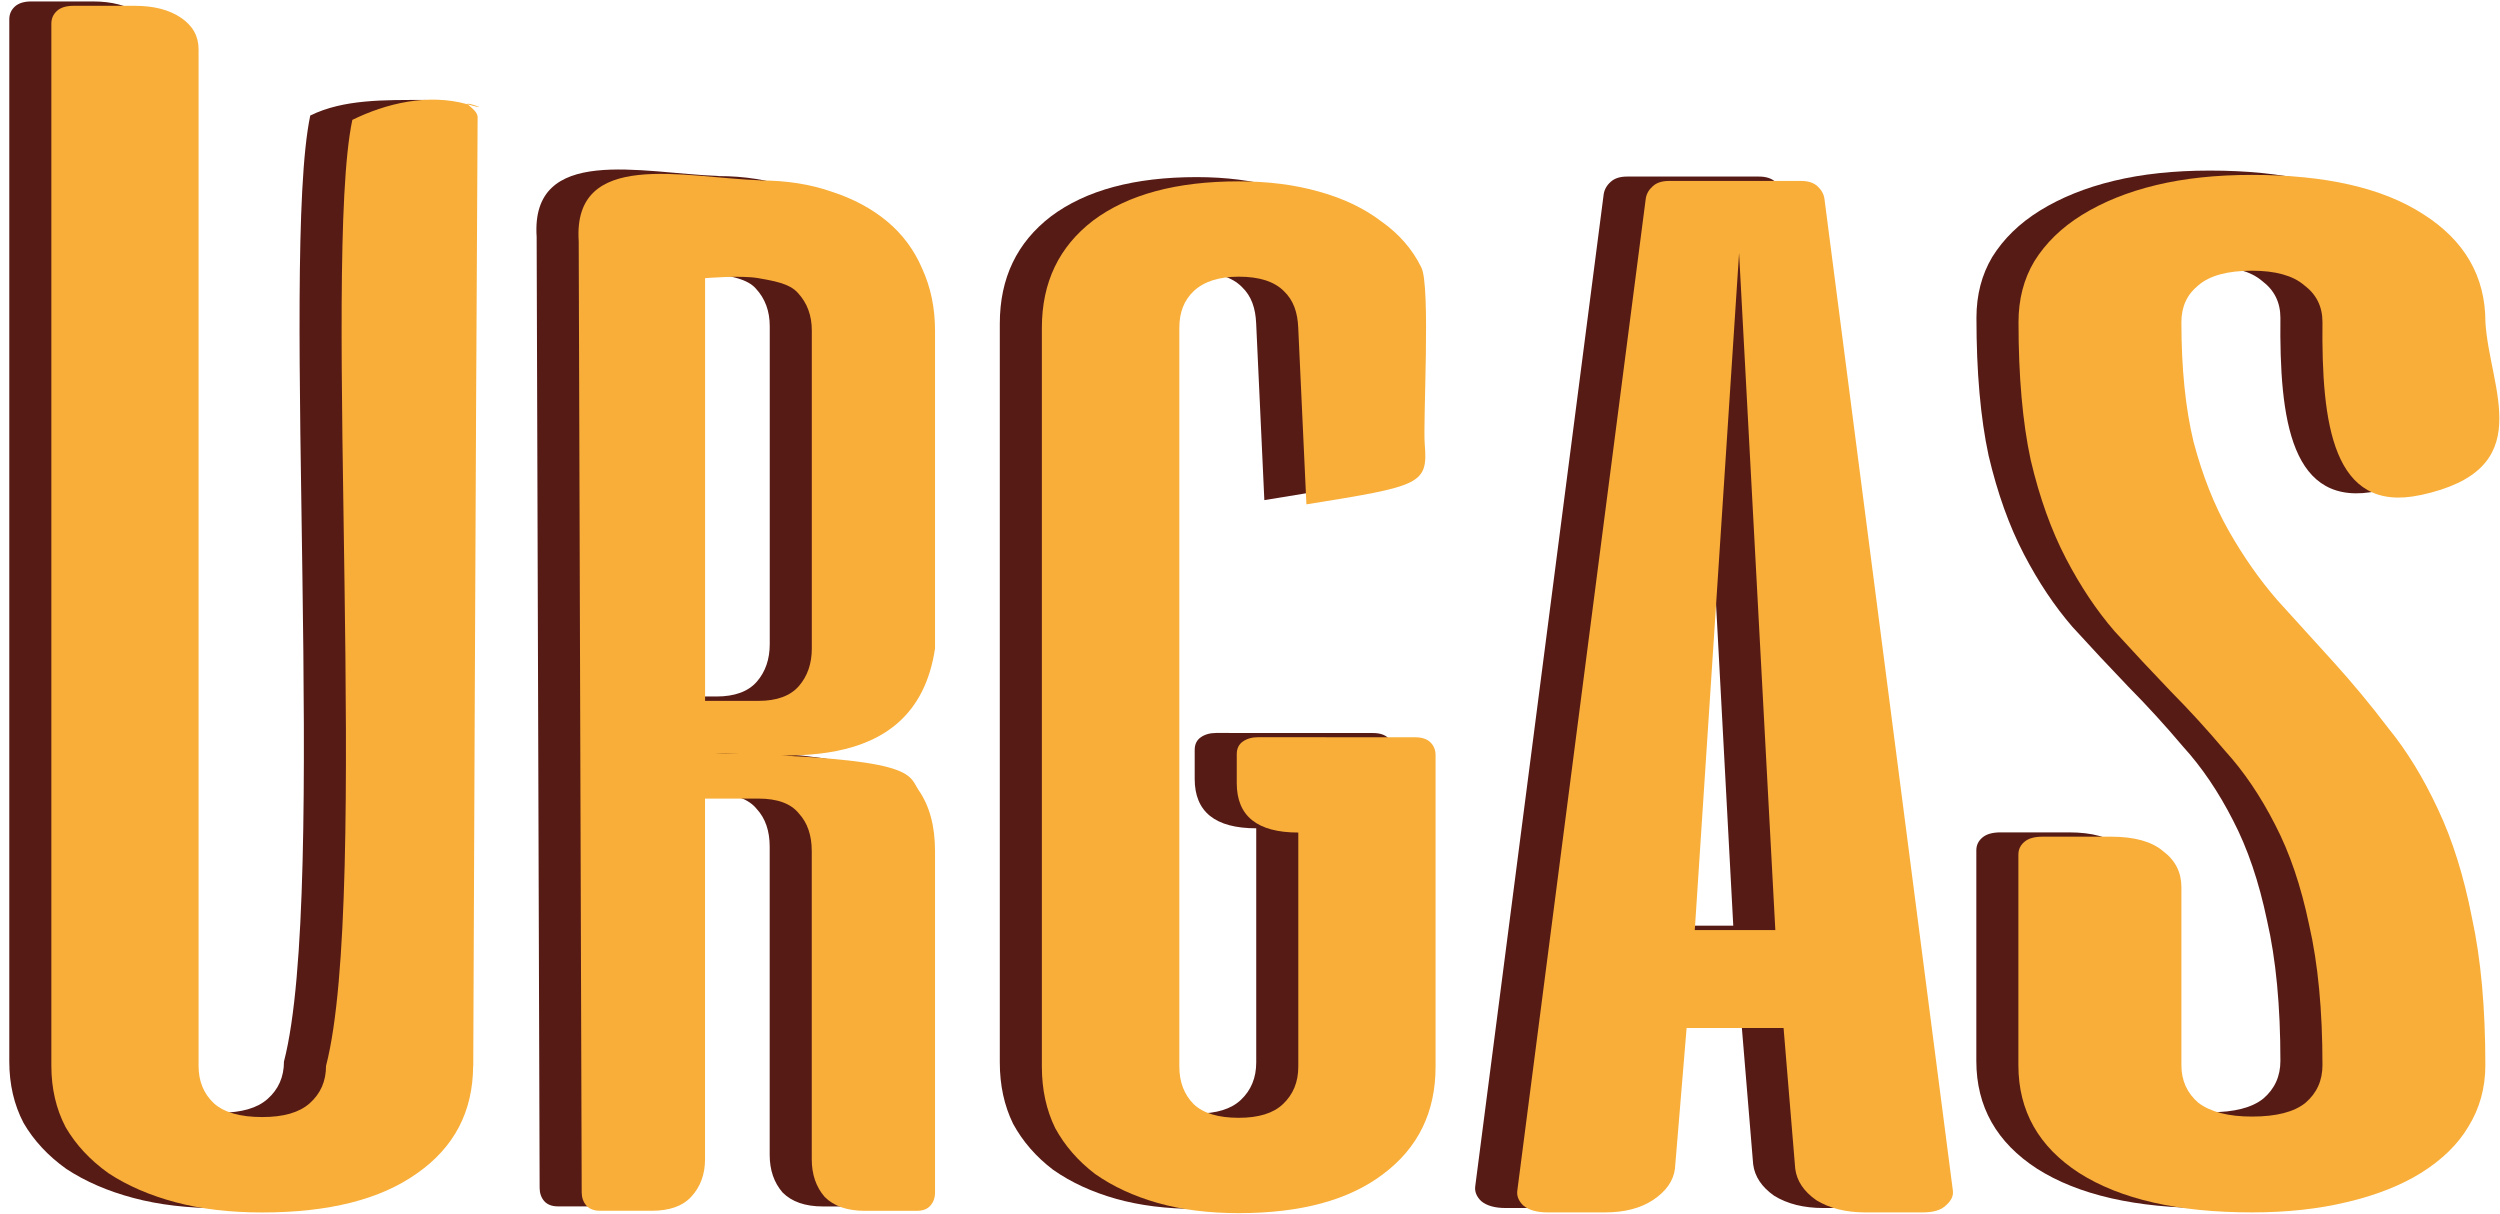 <?xml version="1.0" encoding="UTF-8" standalone="no"?>
<svg
   xmlns:dc="http://purl.org/dc/elements/1.1/"
   xmlns:cc="http://creativecommons.org/ns#"
   xmlns:rdf="http://www.w3.org/1999/02/22-rdf-syntax-ns#"
   xmlns:svg="http://www.w3.org/2000/svg"
   xmlns="http://www.w3.org/2000/svg"
   xmlns:sodipodi="http://sodipodi.sourceforge.net/DTD/sodipodi-0.dtd"
   xmlns:inkscape="http://www.inkscape.org/namespaces/inkscape"
   sodipodi:docname="urgas-ocre-logo.svg"
   inkscape:version="0.92.3 (2405546, 2018-03-11)"
   id="svg8"
   version="1.1"
   viewBox="0 0 323.106 156.96"
   height="156.96mm"
   width="323.106mm"
   inkscape:export-filename="urgas-ocre2.png"
   inkscape:export-xdpi="150.00955"
   inkscape:export-ydpi="150.00955">
  <defs
     id="defs2">
    <clipPath
       id="clipPath4927-4"
       clipPathUnits="userSpaceOnUse">
      <path
         transform="matrix(0.966,-0.26,0.271,0.963,0,0)"
         d="m 20.776,225.912 a 41.589,40.601 0 0 1 -5.233,-57.084 41.589,40.601 0 0 1 58.453,-5.319 41.589,40.601 0 0 1 5.665,57.045 41.589,40.601 0 0 1 -58.411,5.741"
         sodipodi:arc-type="arc"
         sodipodi:open="true"
         sodipodi:end="2.2540055"
         sodipodi:start="2.2687884"
         sodipodi:ry="40.600914"
         sodipodi:rx="41.58852"
         sodipodi:cy="194.80592"
         sodipodi:cx="47.504623"
         sodipodi:type="arc"
         id="path4929-4"
         style="opacity:0.658;fill:#00ffff;fill-opacity:1;stroke:#ffc300;stroke-width:0;stroke-dashoffset:3.904" />
    </clipPath>
    <filter
       id="filter2689-2-9"
       inkscape:label="Duochrome"
       style="color-interpolation-filters:sRGB">
      <feColorMatrix
         id="feColorMatrix2669-2-8"
         result="colormatrix1"
         type="luminanceToAlpha" />
      <feFlood
         id="feFlood2671-119-3"
         result="flood1"
         flood-color="rgb(122,4,83)"
         flood-opacity="1" />
      <feComposite
         id="feComposite2673-7-5"
         result="composite1"
         operator="out"
         in2="colormatrix1" />
      <feFlood
         id="feFlood2675-47-8"
         result="flood2"
         flood-color="rgb(218,109,150)"
         flood-opacity="0.788" />
      <feComposite
         id="feComposite2677-4-7"
         operator="in"
         result="composite2"
         in2="colormatrix1" />
      <feComposite
         k4="0"
         k1="0"
         id="feComposite2679-27-3"
         result="composite3"
         operator="arithmetic"
         k3="1"
         k2="1"
         in2="composite1"
         in="composite2" />
      <feColorMatrix
         id="feColorMatrix2681-6-8"
         result="colormatrix2"
         values="2 -1 0 0 0 0 2 -1 0 0 -1 0 2 0 0 0 0 0 1 0 "
         type="matrix"
         in="composite3" />
      <feComposite
         k4="0"
         k3="0"
         k1="0"
         id="feComposite2683-3-1"
         result="composite4"
         k2="1.485"
         operator="arithmetic"
         in2="composite3"
         in="colormatrix2" />
      <feBlend
         id="feBlend2685-07-5"
         result="blend"
         mode="normal"
         in2="composite3"
         in="composite4" />
      <feComposite
         result="fbSourceGraphic"
         id="feComposite2687-834-9"
         operator="in"
         in2="SourceGraphic" />
      <feColorMatrix
         id="feColorMatrix4461-4-5"
         values="0 0 0 -1 0 0 0 0 -1 0 0 0 0 -1 0 0 0 0 1 0"
         in="fbSourceGraphic"
         result="fbSourceGraphicAlpha" />
      <feColorMatrix
         in="fbSourceGraphic"
         result="colormatrix1"
         type="luminanceToAlpha"
         id="feColorMatrix4463-10-5" />
      <feFlood
         result="flood1"
         flood-color="rgb(13,7,15)"
         flood-opacity="1"
         id="feFlood4465-0-0" />
      <feComposite
         result="composite1"
         operator="out"
         id="feComposite4467-0-4"
         in2="colormatrix1" />
      <feFlood
         result="flood2"
         flood-color="rgb(201,75,122)"
         flood-opacity="0.788"
         id="feFlood4469-32-3" />
      <feComposite
         operator="in"
         result="composite2"
         id="feComposite4471-44-0"
         in2="colormatrix1" />
      <feComposite
         k4="0"
         k1="0"
         result="composite3"
         operator="arithmetic"
         k3="1"
         k2="1"
         in="composite2"
         id="feComposite4473-57-4"
         in2="composite1" />
      <feColorMatrix
         result="colormatrix2"
         values="2 -1 0 0 0 0 2 -1 0 0 -1 0 2 0 0 0 0 0 1 0 "
         type="matrix"
         in="composite3"
         id="feColorMatrix4475-2-2" />
      <feComposite
         k4="0"
         k3="0"
         k1="0"
         result="composite4"
         k2="1.485"
         operator="arithmetic"
         in="colormatrix2"
         id="feComposite4477-3-2"
         in2="composite3" />
      <feBlend
         result="blend"
         mode="normal"
         in="composite4"
         id="feBlend4479-3-5"
         in2="composite3" />
      <feComposite
         operator="in"
         id="feComposite4481-7-7"
         in2="fbSourceGraphic" />
    </filter>
    <clipPath
       id="clipPath4923-3"
       clipPathUnits="userSpaceOnUse">
      <path
         sodipodi:arc-type="arc"
         sodipodi:open="true"
         sodipodi:end="2.2540055"
         sodipodi:start="2.2687884"
         sodipodi:ry="50.667934"
         sodipodi:rx="50.876469"
         sodipodi:cy="362.51804"
         sodipodi:cx="-179.94225"
         sodipodi:type="arc"
         id="path4925-4"
         style="opacity:0.658;fill:#00ffff;fill-opacity:1;stroke:#ffc300;stroke-width:0;stroke-dashoffset:3.904"
         d="m -212.64,401.336 a 50.876,50.668 0 0 1 -6.401,-71.238 50.876,50.668 0 0 1 71.507,-6.638 50.876,50.668 0 0 1 6.93,71.189 50.876,50.668 0 0 1 -71.456,7.165" />
    </clipPath>
    <clipPath
       id="clipPath4919-2"
       clipPathUnits="userSpaceOnUse">
      <path
         transform="matrix(0.954,-0.3,0.3,0.954,0,0)"
         sodipodi:arc-type="arc"
         sodipodi:open="true"
         sodipodi:end="2.2540055"
         sodipodi:start="2.2687884"
         sodipodi:ry="40.533249"
         sodipodi:rx="40.70015"
         sodipodi:cy="196.39818"
         sodipodi:cx="41.001057"
         sodipodi:type="arc"
         id="path4921-8"
         style="opacity:0.658;fill:#00ffff;fill-opacity:1;stroke:#ffc300;stroke-width:0;stroke-dashoffset:3.904"
         d="m 14.844,227.452 a 40.7,40.533 0 0 1 -5.121,-56.989 40.7,40.533 0 0 1 57.204,-5.311 40.7,40.533 0 0 1 5.544,56.95 40.7,40.533 0 0 1 -57.163,5.732" />
    </clipPath>
    <clipPath
       id="clipPath4915-1"
       clipPathUnits="userSpaceOnUse">
      <path
         sodipodi:arc-type="arc"
         sodipodi:open="true"
         sodipodi:end="2.2540055"
         sodipodi:start="2.2687884"
         sodipodi:ry="22.645655"
         sodipodi:rx="24.26149"
         sodipodi:cy="157.12988"
         sodipodi:cx="341.23962"
         sodipodi:type="arc"
         id="path4917-5"
         style="opacity:0.658;fill:#00ffff;fill-opacity:1;stroke:#ffc300;stroke-width:0;stroke-dashoffset:3.904"
         d="m 325.647,174.479 a 24.261,22.646 0 0 1 -3.053,-31.839 24.261,22.646 0 0 1 34.1,-2.967 24.261,22.646 0 0 1 3.305,31.817 24.261,22.646 0 0 1 -34.075,3.202" />
    </clipPath>
    <clipPath
       id="clipPath4911-7"
       clipPathUnits="userSpaceOnUse">
      <path
         sodipodi:arc-type="arc"
         sodipodi:open="true"
         sodipodi:end="2.2540055"
         sodipodi:start="2.2687884"
         sodipodi:ry="22.645655"
         sodipodi:rx="24.26149"
         sodipodi:cy="157.06744"
         sodipodi:cx="340.38211"
         sodipodi:type="arc"
         id="path4913-5"
         style="opacity:0.658;fill:#00ffff;fill-opacity:1;stroke:#ffc300;stroke-width:0;stroke-dashoffset:3.904"
         d="m 324.79,174.417 a 24.261,22.646 0 0 1 -3.053,-31.839 24.261,22.646 0 0 1 34.1,-2.967 24.261,22.646 0 0 1 3.305,31.817 24.261,22.646 0 0 1 -34.075,3.202" />
    </clipPath>
    <clipPath
       id="clipPath4927-4-5"
       clipPathUnits="userSpaceOnUse">
      <path
         transform="matrix(0.966,-0.26,0.271,0.963,0,0)"
         d="m 20.776,225.912 a 41.589,40.601 0 0 1 -5.233,-57.084 41.589,40.601 0 0 1 58.453,-5.319 41.589,40.601 0 0 1 5.665,57.045 41.589,40.601 0 0 1 -58.411,5.741"
         sodipodi:arc-type="arc"
         sodipodi:open="true"
         sodipodi:end="2.2540055"
         sodipodi:start="2.2687884"
         sodipodi:ry="40.600914"
         sodipodi:rx="41.58852"
         sodipodi:cy="194.80592"
         sodipodi:cx="47.504623"
         sodipodi:type="arc"
         id="path4929-4-1"
         style="opacity:0.658;fill:#00ffff;fill-opacity:1;stroke:#ffc300;stroke-width:0;stroke-dashoffset:3.904" />
    </clipPath>
    <filter
       id="filter2689-2-9-0"
       inkscape:label="Duochrome"
       style="color-interpolation-filters:sRGB">
      <feColorMatrix
         id="feColorMatrix2669-2-8-3"
         result="colormatrix1"
         type="luminanceToAlpha" />
      <feFlood
         id="feFlood2671-119-3-5"
         result="flood1"
         flood-color="rgb(122,4,83)"
         flood-opacity="1" />
      <feComposite
         id="feComposite2673-7-5-2"
         result="composite1"
         operator="out"
         in2="colormatrix1" />
      <feFlood
         id="feFlood2675-47-8-7"
         result="flood2"
         flood-color="rgb(218,109,150)"
         flood-opacity="0.788" />
      <feComposite
         id="feComposite2677-4-7-3"
         operator="in"
         result="composite2"
         in2="colormatrix1" />
      <feComposite
         k4="0"
         k1="0"
         id="feComposite2679-27-3-8"
         result="composite3"
         operator="arithmetic"
         k3="1"
         k2="1"
         in2="composite1"
         in="composite2" />
      <feColorMatrix
         id="feColorMatrix2681-6-8-5"
         result="colormatrix2"
         values="2 -1 0 0 0 0 2 -1 0 0 -1 0 2 0 0 0 0 0 1 0 "
         type="matrix"
         in="composite3" />
      <feComposite
         k4="0"
         k3="0"
         k1="0"
         id="feComposite2683-3-1-7"
         result="composite4"
         k2="1.485"
         operator="arithmetic"
         in2="composite3"
         in="colormatrix2" />
      <feBlend
         id="feBlend2685-07-5-2"
         result="blend"
         mode="normal"
         in2="composite3"
         in="composite4" />
      <feComposite
         result="fbSourceGraphic"
         id="feComposite2687-834-9-3"
         operator="in"
         in2="SourceGraphic" />
      <feColorMatrix
         id="feColorMatrix4461-4-5-4"
         values="0 0 0 -1 0 0 0 0 -1 0 0 0 0 -1 0 0 0 0 1 0"
         in="fbSourceGraphic"
         result="fbSourceGraphicAlpha" />
      <feColorMatrix
         in="fbSourceGraphic"
         result="colormatrix1"
         type="luminanceToAlpha"
         id="feColorMatrix4463-10-5-4" />
      <feFlood
         result="flood1"
         flood-color="rgb(13,7,15)"
         flood-opacity="1"
         id="feFlood4465-0-0-0" />
      <feComposite
         result="composite1"
         operator="out"
         id="feComposite4467-0-4-0"
         in2="colormatrix1" />
      <feFlood
         result="flood2"
         flood-color="rgb(201,75,122)"
         flood-opacity="0.788"
         id="feFlood4469-32-3-9" />
      <feComposite
         operator="in"
         result="composite2"
         id="feComposite4471-44-0-9"
         in2="colormatrix1" />
      <feComposite
         k4="0"
         k1="0"
         result="composite3"
         operator="arithmetic"
         k3="1"
         k2="1"
         in="composite2"
         id="feComposite4473-57-4-9"
         in2="composite1" />
      <feColorMatrix
         result="colormatrix2"
         values="2 -1 0 0 0 0 2 -1 0 0 -1 0 2 0 0 0 0 0 1 0 "
         type="matrix"
         in="composite3"
         id="feColorMatrix4475-2-2-7" />
      <feComposite
         k4="0"
         k3="0"
         k1="0"
         result="composite4"
         k2="1.485"
         operator="arithmetic"
         in="colormatrix2"
         id="feComposite4477-3-2-7"
         in2="composite3" />
      <feBlend
         result="blend"
         mode="normal"
         in="composite4"
         id="feBlend4479-3-5-8"
         in2="composite3" />
      <feComposite
         operator="in"
         id="feComposite4481-7-7-4"
         in2="fbSourceGraphic" />
    </filter>
    <clipPath
       id="clipPath4923-3-2"
       clipPathUnits="userSpaceOnUse">
      <path
         sodipodi:arc-type="arc"
         sodipodi:open="true"
         sodipodi:end="2.2540055"
         sodipodi:start="2.2687884"
         sodipodi:ry="50.667934"
         sodipodi:rx="50.876469"
         sodipodi:cy="362.51804"
         sodipodi:cx="-179.94225"
         sodipodi:type="arc"
         id="path4925-4-2"
         style="opacity:0.658;fill:#00ffff;fill-opacity:1;stroke:#ffc300;stroke-width:0;stroke-dashoffset:3.904"
         d="m -212.64,401.336 a 50.876,50.668 0 0 1 -6.401,-71.238 50.876,50.668 0 0 1 71.507,-6.638 50.876,50.668 0 0 1 6.93,71.189 50.876,50.668 0 0 1 -71.456,7.165" />
    </clipPath>
    <clipPath
       id="clipPath4919-2-9"
       clipPathUnits="userSpaceOnUse">
      <path
         transform="matrix(0.954,-0.3,0.3,0.954,0,0)"
         sodipodi:arc-type="arc"
         sodipodi:open="true"
         sodipodi:end="2.2540055"
         sodipodi:start="2.2687884"
         sodipodi:ry="40.533249"
         sodipodi:rx="40.70015"
         sodipodi:cy="196.39818"
         sodipodi:cx="41.001057"
         sodipodi:type="arc"
         id="path4921-8-9"
         style="opacity:0.658;fill:#00ffff;fill-opacity:1;stroke:#ffc300;stroke-width:0;stroke-dashoffset:3.904"
         d="m 14.844,227.452 a 40.7,40.533 0 0 1 -5.121,-56.989 40.7,40.533 0 0 1 57.204,-5.311 40.7,40.533 0 0 1 5.544,56.95 40.7,40.533 0 0 1 -57.163,5.732" />
    </clipPath>
    <clipPath
       id="clipPath4915-1-0"
       clipPathUnits="userSpaceOnUse">
      <path
         sodipodi:arc-type="arc"
         sodipodi:open="true"
         sodipodi:end="2.2540055"
         sodipodi:start="2.2687884"
         sodipodi:ry="22.645655"
         sodipodi:rx="24.26149"
         sodipodi:cy="157.12988"
         sodipodi:cx="341.23962"
         sodipodi:type="arc"
         id="path4917-5-9"
         style="opacity:0.658;fill:#00ffff;fill-opacity:1;stroke:#ffc300;stroke-width:0;stroke-dashoffset:3.904"
         d="m 325.647,174.479 a 24.261,22.646 0 0 1 -3.053,-31.839 24.261,22.646 0 0 1 34.1,-2.967 24.261,22.646 0 0 1 3.305,31.817 24.261,22.646 0 0 1 -34.075,3.202" />
    </clipPath>
    <filter
       height="1.024"
       y="-0.012"
       width="1.011"
       x="-0.006"
       id="filter3479-5-0"
       style="color-interpolation-filters:sRGB"
       inkscape:collect="always">
      <feGaussianBlur
         id="feGaussianBlur3481-5-1"
         stdDeviation="0.091"
         inkscape:collect="always" />
    </filter>
    <clipPath
       id="clipPath4911-7-3"
       clipPathUnits="userSpaceOnUse">
      <path
         sodipodi:arc-type="arc"
         sodipodi:open="true"
         sodipodi:end="2.2540055"
         sodipodi:start="2.2687884"
         sodipodi:ry="22.645655"
         sodipodi:rx="24.26149"
         sodipodi:cy="157.06744"
         sodipodi:cx="340.38211"
         sodipodi:type="arc"
         id="path4913-5-4"
         style="opacity:0.658;fill:#00ffff;fill-opacity:1;stroke:#ffc300;stroke-width:0;stroke-dashoffset:3.904"
         d="m 324.79,174.417 a 24.261,22.646 0 0 1 -3.053,-31.839 24.261,22.646 0 0 1 34.1,-2.967 24.261,22.646 0 0 1 3.305,31.817 24.261,22.646 0 0 1 -34.075,3.202" />
    </clipPath>
    <filter
       inkscape:collect="always"
       style="color-interpolation-filters:sRGB"
       id="filter15630"
       x="-9.1357208e-005"
       width="1"
       y="-6.6244371e-005"
       height="1">
      <feGaussianBlur
         inkscape:collect="always"
         stdDeviation="0.026"
         id="feGaussianBlur15632" />
    </filter>
  </defs>
  <sodipodi:namedview
     inkscape:window-maximized="1"
     inkscape:window-y="-8"
     inkscape:window-x="-8"
     inkscape:window-height="706"
     inkscape:window-width="1366"
     showgrid="false"
     inkscape:document-rotation="0"
     inkscape:current-layer="g15624"
     inkscape:document-units="mm"
     inkscape:cy="466.27322"
     inkscape:cx="671.74086"
     inkscape:zoom="1.6970563"
     inkscape:pageshadow="2"
     inkscape:pageopacity="0.0"
     borderopacity="1.0"
     bordercolor="#666666"
     pagecolor="#ffffff"
     id="base"
     showguides="true"
     fit-margin-top="0"
     fit-margin-left="0"
     fit-margin-right="0"
     fit-margin-bottom="0"
     inkscape:guide-bbox="true">
    <sodipodi:guide
       position="-5.292,136.26"
       orientation="0,1"
       id="guide91"
       inkscape:locked="false" />
    <sodipodi:guide
       position="232.852,133.621"
       orientation="0,1"
       id="guide901"
       inkscape:locked="false" />
  </sodipodi:namedview>
  <g
     id="layer1"
     inkscape:groupmode="layer"
     inkscape:label="Capa 1"
     transform="translate(50.288,-61.668)">
    <g
       id="g15624"
       style="filter:url(#filter15630)"
       transform="translate(-145.331,53.17)">
      <g
         inkscape:export-ydpi="300"
         inkscape:export-xdpi="300"
         id="g2617"
         transform="translate(0,1.587)">
        <g
           inkscape:export-filename="C:\Users\Alice\Desktop\19.png"
           clip-path="url(#clipPath4915-1-0)"
           style="fill:#571b16;fill-opacity:1;filter:url(#filter3479-5-0)"
           id="g2169-1-4-1-4-42-0-6-5-8-1"
           transform="matrix(8.191,0,0,8.776,-2545.297,-1286.573)"
           inkscape:export-xdpi="95.599998"
           inkscape:export-ydpi="95.599998">
          <path
             sodipodi:nodetypes="scssccsssssssscsccccsss"
             d="m 329.148,163.024 c -0.003,0.669 -0.295,1.196 -0.884,1.581 -0.578,0.385 -1.392,0.577 -2.444,0.577 -0.508,0 -0.965,-0.05 -1.369,-0.151 -0.404,-0.1 -0.757,-0.243 -1.057,-0.427 -0.289,-0.192 -0.514,-0.418 -0.676,-0.678 -0.15,-0.268 -0.225,-0.569 -0.225,-0.904 v -15.348 c 0,-0.076 0.029,-0.138 0.087,-0.188 0.058,-0.05 0.145,-0.076 0.26,-0.076 h 0.971 c 0.3,0 0.543,0.059 0.728,0.176 0.185,0.117 0.277,0.272 0.277,0.464 v 14.972 c 0,0.226 0.081,0.41 0.243,0.552 0.162,0.134 0.416,0.201 0.763,0.201 0.335,0 0.583,-0.067 0.745,-0.201 0.173,-0.142 0.26,-0.326 0.26,-0.552 0.703,-2.53 -0.064,-11.815 0.415,-13.932 0.527,-0.241 1.164,-0.229 1.821,-0.229 0.347,0.263 -0.058,-0.05 0,0 0.058,0.05 0.156,0.113 0.156,0.188 z"
             style="font-style:normal;font-variant:normal;font-weight:normal;font-stretch:normal;font-size:23.436px;line-height:1.25;font-family:'aliens and cows';-inkscape-font-specification:'aliens and cows';fill:#571b16;fill-opacity:1;stroke:#ffc300;stroke-width:0;stroke-miterlimit:4;stroke-dasharray:none;stroke-opacity:1"
             id="path2116-9-5-6-3-7-5-1-7-8-3"
             inkscape:connector-curvature="0" />
          <path
             sodipodi:nodetypes="ccscsscccssssscsscscscssssccccsssscacc"
             d="m 333.679,149.982 c 0.416,0 0.793,0.056 1.132,0.167 0.339,0.103 0.629,0.249 0.871,0.437 0.242,0.189 0.426,0.42 0.551,0.694 0.135,0.274 0.203,0.579 0.203,0.913 v 4.681 c 0,0.377 -0.087,0.686 -0.261,0.926 -0.164,0.24 0.375,0.55 -3.198,0.618 3.151,0.068 3.033,0.299 3.198,0.54 0.174,0.231 0.261,0.532 0.261,0.9 v 5.028 c 0,0.077 -0.024,0.141 -0.073,0.193 -0.048,0.052 -0.121,0.077 -0.218,0.077 h -0.813 c -0.281,0 -0.493,-0.069 -0.638,-0.206 -0.135,-0.146 -0.203,-0.33 -0.203,-0.553 v -4.54 c 0,-0.231 -0.068,-0.416 -0.203,-0.553 -0.126,-0.146 -0.339,-0.219 -0.639,-0.219 h -0.842 v 5.311 c 0,0.223 -0.073,0.407 -0.218,0.553 -0.135,0.137 -0.343,0.206 -0.624,0.206 h -0.813 c -0.097,0 -0.169,-0.026 -0.218,-0.077 -0.048,-0.052 -0.072,-0.116 -0.073,-0.193 l -0.047,-14.008 c -0.098,-1.366 1.66,-0.937 2.862,-0.897 z m -0.871,1.44 v 6.224 h 0.842 c 0.29,0 0.503,-0.073 0.639,-0.219 0.135,-0.146 0.203,-0.33 0.203,-0.553 v -4.681 c 0,-0.223 -0.073,-0.407 -0.218,-0.553 -0.135,-0.146 -0.403,-0.181 -0.624,-0.219 -0.275,-0.046 -0.842,0 -0.842,0 z"
             style="font-style:normal;font-variant:normal;font-weight:normal;font-stretch:normal;font-size:23.436px;line-height:1.25;font-family:'aliens and cows';-inkscape-font-specification:'aliens and cows';fill:#571b16;fill-opacity:1;stroke:#ffc300;stroke-width:0;stroke-miterlimit:4;stroke-dasharray:none;stroke-opacity:1"
             id="path2118-6-5-7-4-1-1-6-6-2-7"
             inkscape:connector-curvature="0" />
          <path
             sodipodi:nodetypes="cssscssccsscscccscscscsscscscssscc"
             d="m 344.01,158.184 c 0.108,0 0.189,0.025 0.243,0.075 0.054,0.05 0.081,0.113 0.081,0.188 v 4.588 c 0,0.669 -0.275,1.195 -0.825,1.58 -0.539,0.384 -1.299,0.577 -2.281,0.577 -0.474,0 -0.9,-0.05 -1.278,-0.15 -0.377,-0.1 -0.706,-0.242 -0.987,-0.426 -0.27,-0.192 -0.48,-0.418 -0.631,-0.677 -0.14,-0.267 -0.21,-0.568 -0.21,-0.903 v -10.882 c 0,-0.669 0.27,-1.195 0.809,-1.58 0.55,-0.384 1.316,-0.577 2.297,-0.577 0.464,0 0.884,0.05 1.262,0.15 0.388,0.1 0.717,0.247 0.987,0.439 0.28,0.184 0.491,0.41 0.631,0.677 0.151,0.259 0.025,2.269 0.055,2.603 0.052,0.595 -0.056,0.616 -1.867,0.888 l -0.129,-2.601 c -0.01,-0.226 -0.075,-0.405 -0.226,-0.539 -0.151,-0.142 -0.388,-0.213 -0.712,-0.213 -0.313,0 -0.55,0.071 -0.712,0.213 -0.151,0.134 -0.226,0.313 -0.226,0.539 v 10.882 c 0,0.226 0.076,0.41 0.226,0.552 0.151,0.134 0.388,0.201 0.712,0.201 0.313,0 0.545,-0.067 0.696,-0.201 0.162,-0.142 0.243,-0.326 0.243,-0.552 v -3.448 c -0.647,0 -0.971,-0.242 -0.971,-0.727 v -0.426 c 0,-0.084 0.032,-0.146 0.097,-0.188 0.065,-0.042 0.145,-0.063 0.243,-0.063 z"
             style="font-style:normal;font-variant:normal;font-weight:normal;font-stretch:normal;font-size:23.436px;line-height:1.25;font-family:'aliens and cows';-inkscape-font-specification:'aliens and cows';fill:#571b16;fill-opacity:1;stroke:#ffc300;stroke-width:0;stroke-miterlimit:4;stroke-dasharray:none;stroke-opacity:1"
             id="path2120-4-8-0-7-9-0-7-9-4-5"
             inkscape:connector-curvature="0" />
          <path
             sodipodi:nodetypes="sscccssccccccsscccssscccc"
             d="m 350.101,149.989 c 0.111,0 0.197,0.026 0.258,0.077 0.061,0.052 0.098,0.112 0.11,0.18 l 2.027,14.611 c 0.012,0.077 -0.025,0.15 -0.11,0.219 -0.074,0.069 -0.196,0.103 -0.368,0.103 h -0.903 c -0.307,0 -0.565,-0.06 -0.774,-0.18 -0.197,-0.129 -0.307,-0.283 -0.332,-0.463 l -0.184,-2.073 H 348.295 l -0.184,2.073 c -0.025,0.18 -0.141,0.335 -0.35,0.463 -0.197,0.12 -0.448,0.18 -0.755,0.18 h -0.903 c -0.172,0 -0.301,-0.035 -0.387,-0.103 -0.074,-0.068 -0.104,-0.142 -0.092,-0.219 l 2.027,-14.611 c 0.012,-0.068 0.049,-0.129 0.111,-0.18 0.061,-0.052 0.147,-0.077 0.258,-0.077 z m -1.677,11.032 h 1.271 l -0.572,-9.97 z"
             style="font-style:normal;font-variant:normal;font-weight:normal;font-stretch:normal;font-size:23.436px;line-height:1.25;font-family:'aliens and cows';-inkscape-font-specification:'aliens and cows';fill:#571b16;fill-opacity:1;stroke:#ffc300;stroke-width:0;stroke-miterlimit:4;stroke-dasharray:none;stroke-opacity:1"
             id="path2122-0-8-01-73-7-3-1-2-1-6"
             inkscape:connector-curvature="0" />
          <path
             sodipodi:nodetypes="sccscscscscccscccscssssscsscscscccccscsccssccs"
             d="m 359.874,154.617 c -1.39,0.279 -1.562,-1.061 -1.546,-2.548 0,-0.227 -0.096,-0.408 -0.288,-0.542 -0.179,-0.143 -0.454,-0.214 -0.825,-0.214 -0.384,0 -0.665,0.071 -0.844,0.214 -0.179,0.134 -0.269,0.315 -0.269,0.542 0,0.681 0.064,1.269 0.192,1.765 0.141,0.496 0.326,0.933 0.556,1.311 0.23,0.378 0.486,0.719 0.767,1.021 0.294,0.303 0.588,0.605 0.883,0.908 0.294,0.303 0.582,0.626 0.863,0.971 0.294,0.336 0.556,0.735 0.787,1.198 0.23,0.454 0.409,0.988 0.537,1.601 0.141,0.605 0.211,1.328 0.211,2.168 0,0.336 -0.09,0.639 -0.269,0.908 -0.166,0.261 -0.416,0.487 -0.748,0.681 -0.32,0.185 -0.71,0.328 -1.17,0.429 -0.448,0.101 -0.947,0.151 -1.497,0.151 -1.164,0 -2.072,-0.193 -2.725,-0.58 -0.64,-0.387 -0.959,-0.916 -0.959,-1.588 v -3.101 c 0,-0.076 0.032,-0.139 0.096,-0.189 0.064,-0.051 0.16,-0.076 0.288,-0.076 h 1.075 c 0.371,0 0.646,0.071 0.825,0.214 0.192,0.134 0.288,0.311 0.288,0.529 v 2.622 c 0,0.227 0.09,0.412 0.269,0.555 0.192,0.134 0.473,0.202 0.844,0.202 0.384,0 0.665,-0.067 0.844,-0.202 0.179,-0.143 0.269,-0.328 0.269,-0.555 0,-0.807 -0.07,-1.496 -0.211,-2.068 -0.128,-0.572 -0.307,-1.063 -0.537,-1.475 -0.23,-0.42 -0.492,-0.782 -0.787,-1.084 -0.281,-0.311 -0.569,-0.605 -0.863,-0.882 -0.294,-0.286 -0.588,-0.58 -0.883,-0.882 -0.281,-0.303 -0.537,-0.66 -0.767,-1.072 -0.23,-0.412 -0.416,-0.895 -0.556,-1.45 -0.128,-0.555 -0.192,-1.231 -0.192,-2.03 0,-0.336 0.083,-0.635 0.249,-0.895 0.179,-0.269 0.429,-0.496 0.748,-0.681 0.333,-0.193 0.723,-0.34 1.17,-0.441 0.448,-0.101 0.953,-0.151 1.516,-0.151 1.164,0 2.066,0.193 2.705,0.58 0.652,0.387 0.979,0.916 0.979,1.588 0.064,0.996 0.857,2.17 -1.025,2.548 z"
             style="font-style:normal;font-variant:normal;font-weight:normal;font-stretch:normal;font-size:23.436px;line-height:1.25;font-family:'aliens and cows';-inkscape-font-specification:'aliens and cows';fill:#571b16;fill-opacity:1;stroke:#ffc300;stroke-width:0;stroke-miterlimit:4;stroke-dasharray:none;stroke-opacity:1"
             id="path2124-7-7-4-82-8-2-0-00-2-6"
             inkscape:connector-curvature="0" />
        </g>
        <g
           inkscape:export-filename="C:\Users\Alice\Desktop\19.png"
           clip-path="url(#clipPath4911-7-3)"
           style="fill:#ffffff;fill-opacity:1"
           id="g2169-1-4-1-4-42-0-6-39-1-1"
           transform="matrix(8.191,0,0,8.776,-2539.86,-1286.025)"
           inkscape:export-xdpi="95.599998"
           inkscape:export-ydpi="95.599998">
          <path
             sodipodi:nodetypes="scssccsssssssscscccssss"
             d="m 329.148,163.024 c -0.003,0.669 -0.295,1.196 -0.884,1.581 -0.578,0.385 -1.392,0.577 -2.444,0.577 -0.508,0 -0.965,-0.05 -1.369,-0.151 -0.404,-0.1 -0.757,-0.243 -1.057,-0.427 -0.289,-0.193 -0.514,-0.418 -0.676,-0.678 -0.15,-0.268 -0.225,-0.569 -0.225,-0.904 V 147.676 c 0,-0.076 0.029,-0.138 0.087,-0.188 0.058,-0.05 0.145,-0.076 0.26,-0.076 h 0.971 c 0.3,0 0.543,0.059 0.728,0.176 0.185,0.117 0.277,0.272 0.277,0.464 v 14.972 c 0,0.226 0.081,0.41 0.243,0.552 0.162,0.134 0.416,0.201 0.763,0.201 0.335,0 0.583,-0.067 0.745,-0.201 0.173,-0.142 0.26,-0.326 0.26,-0.552 0.703,-2.53 -0.064,-11.814 0.415,-13.932 0.527,-0.241 1.189,-0.395 1.821,-0.229 0.431,0.113 -0.058,-0.05 0,0 0.058,0.05 0.156,0.113 0.156,0.188 -0.03,4.658 -0.069,13.973 -0.069,13.973 z"
             style="font-style:normal;font-variant:normal;font-weight:normal;font-stretch:normal;font-size:23.436px;line-height:1.25;font-family:'aliens and cows';-inkscape-font-specification:'aliens and cows';fill:#f8ae38;fill-opacity:1;stroke:#ffc300;stroke-width:0;stroke-miterlimit:4;stroke-dasharray:none;stroke-opacity:1"
             id="path2116-9-5-6-3-7-5-1-6-2-5"
             inkscape:connector-curvature="0" />
          <path
             sodipodi:nodetypes="ccscscccssssscsscscscssssccccsssscacc"
             d="m 333.679,149.984 c 0.416,0 0.793,0.056 1.132,0.167 0.339,0.103 0.629,0.249 0.871,0.437 0.242,0.189 0.426,0.42 0.551,0.694 0.135,0.274 0.203,0.579 0.203,0.913 v 4.681 c -0.316,1.987 -2.67,1.524 -3.459,1.544 3.151,0.068 3.033,0.3 3.198,0.54 0.174,0.231 0.261,0.532 0.261,0.9 v 5.028 c 0,0.077 -0.024,0.141 -0.073,0.193 -0.048,0.052 -0.121,0.077 -0.218,0.077 h -0.813 c -0.281,0 -0.493,-0.069 -0.638,-0.206 -0.135,-0.146 -0.203,-0.33 -0.203,-0.553 v -4.54 c 0,-0.231 -0.068,-0.416 -0.203,-0.553 -0.126,-0.146 -0.339,-0.219 -0.639,-0.219 h -0.842 v 5.311 c 0,0.223 -0.073,0.407 -0.218,0.553 -0.135,0.137 -0.343,0.206 -0.624,0.206 h -0.813 c -0.097,0 -0.169,-0.026 -0.218,-0.077 -0.048,-0.052 -0.072,-0.116 -0.073,-0.193 l -0.047,-14.008 c -0.098,-1.366 1.66,-0.937 2.862,-0.897 z m -0.871,1.44 v 6.224 h 0.842 c 0.29,0 0.503,-0.073 0.639,-0.219 0.135,-0.146 0.203,-0.33 0.203,-0.553 v -4.681 c 0,-0.223 -0.073,-0.407 -0.218,-0.553 -0.135,-0.146 -0.403,-0.181 -0.624,-0.219 -0.275,-0.046 -0.842,0 -0.842,0 z"
             style="font-style:normal;font-variant:normal;font-weight:normal;font-stretch:normal;font-size:23.436px;line-height:1.25;font-family:'aliens and cows';-inkscape-font-specification:'aliens and cows';fill:#f8ae38;fill-opacity:1;stroke:#ffc300;stroke-width:0;stroke-miterlimit:4;stroke-dasharray:none;stroke-opacity:1"
             id="path2118-6-5-7-4-1-1-6-15-6-5"
             inkscape:connector-curvature="0" />
          <path
             sodipodi:nodetypes="cssscssccsscscccscscscsscscscssscc"
             d="m 344.01,158.184 c 0.108,0 0.189,0.025 0.243,0.075 0.054,0.05 0.081,0.113 0.081,0.188 v 4.588 c 0,0.669 -0.275,1.195 -0.825,1.58 -0.539,0.384 -1.299,0.577 -2.281,0.577 -0.474,0 -0.9,-0.05 -1.278,-0.15 -0.377,-0.1 -0.706,-0.242 -0.987,-0.426 -0.27,-0.192 -0.48,-0.418 -0.631,-0.677 -0.14,-0.267 -0.21,-0.568 -0.21,-0.903 v -10.882 c 0,-0.669 0.27,-1.195 0.809,-1.58 0.55,-0.384 1.316,-0.577 2.297,-0.577 0.464,0 0.884,0.05 1.262,0.15 0.388,0.1 0.717,0.247 0.987,0.439 0.28,0.184 0.491,0.41 0.631,0.677 0.151,0.259 0.025,2.269 0.055,2.603 0.052,0.595 -0.056,0.616 -1.867,0.888 l -0.129,-2.601 c -0.01,-0.226 -0.075,-0.405 -0.226,-0.539 -0.151,-0.142 -0.388,-0.213 -0.712,-0.213 -0.313,0 -0.55,0.071 -0.712,0.213 -0.151,0.134 -0.226,0.313 -0.226,0.539 v 10.882 c 0,0.226 0.076,0.41 0.226,0.552 0.151,0.134 0.388,0.201 0.712,0.201 0.313,0 0.545,-0.067 0.696,-0.201 0.162,-0.142 0.243,-0.326 0.243,-0.552 v -3.448 c -0.647,0 -0.971,-0.242 -0.971,-0.727 v -0.426 c 0,-0.084 0.032,-0.146 0.097,-0.188 0.065,-0.042 0.145,-0.063 0.243,-0.063 z"
             style="font-style:normal;font-variant:normal;font-weight:normal;font-stretch:normal;font-size:23.436px;line-height:1.25;font-family:'aliens and cows';-inkscape-font-specification:'aliens and cows';fill:#f8ae38;fill-opacity:1;stroke:#ffc300;stroke-width:0;stroke-miterlimit:4;stroke-dasharray:none;stroke-opacity:1"
             id="path2120-4-8-0-7-9-0-7-3-0-5"
             inkscape:connector-curvature="0" />
          <path
             sodipodi:nodetypes="sscccssccccccsscccssscccc"
             d="m 350.101,149.991 c 0.111,0 0.197,0.026 0.258,0.077 0.061,0.052 0.098,0.112 0.11,0.18 l 2.027,14.611 c 0.012,0.077 -0.025,0.15 -0.11,0.219 -0.074,0.069 -0.196,0.103 -0.368,0.103 h -0.903 c -0.307,0 -0.565,-0.06 -0.774,-0.18 -0.197,-0.129 -0.307,-0.283 -0.332,-0.463 l -0.184,-2.073 H 348.295 l -0.184,2.073 c -0.025,0.18 -0.141,0.335 -0.35,0.463 -0.197,0.12 -0.448,0.18 -0.755,0.18 h -0.903 c -0.172,0 -0.301,-0.035 -0.387,-0.103 -0.074,-0.069 -0.104,-0.142 -0.092,-0.219 l 2.027,-14.611 c 0.012,-0.069 0.049,-0.129 0.111,-0.18 0.061,-0.052 0.147,-0.077 0.258,-0.077 z m -1.677,11.032 h 1.271 l -0.572,-9.97 z"
             style="font-style:normal;font-variant:normal;font-weight:normal;font-stretch:normal;font-size:23.436px;line-height:1.25;font-family:'aliens and cows';-inkscape-font-specification:'aliens and cows';fill:#f8ae38;fill-opacity:1;stroke:#ffc300;stroke-width:0;stroke-miterlimit:4;stroke-dasharray:none;stroke-opacity:1"
             id="path2122-0-8-01-73-7-3-1-5-04-6"
             inkscape:connector-curvature="0" />
          <path
             sodipodi:nodetypes="sccscscscscccscccscssssscsscscscccccscsccssccs"
             d="m 359.874,154.617 c -1.39,0.279 -1.562,-1.061 -1.546,-2.548 0,-0.227 -0.096,-0.408 -0.288,-0.542 -0.179,-0.143 -0.454,-0.214 -0.825,-0.214 -0.384,0 -0.665,0.071 -0.844,0.214 -0.179,0.134 -0.269,0.315 -0.269,0.542 0,0.681 0.064,1.269 0.192,1.765 0.141,0.496 0.326,0.933 0.556,1.311 0.23,0.378 0.486,0.719 0.767,1.021 0.294,0.303 0.588,0.605 0.883,0.908 0.294,0.303 0.582,0.626 0.863,0.971 0.294,0.336 0.556,0.735 0.787,1.198 0.23,0.454 0.409,0.988 0.537,1.601 0.141,0.605 0.211,1.328 0.211,2.168 0,0.336 -0.09,0.639 -0.269,0.908 -0.166,0.261 -0.416,0.487 -0.748,0.681 -0.32,0.185 -0.71,0.328 -1.17,0.429 -0.448,0.101 -0.947,0.151 -1.497,0.151 -1.164,0 -2.072,-0.193 -2.725,-0.58 -0.64,-0.387 -0.959,-0.916 -0.959,-1.588 v -3.101 c 0,-0.076 0.032,-0.139 0.096,-0.189 0.064,-0.051 0.16,-0.075 0.288,-0.075 h 1.075 c 0.371,0 0.646,0.071 0.825,0.214 0.192,0.134 0.288,0.311 0.288,0.529 v 2.622 c 0,0.227 0.09,0.412 0.269,0.555 0.192,0.134 0.473,0.202 0.844,0.202 0.384,0 0.665,-0.067 0.844,-0.202 0.179,-0.143 0.269,-0.328 0.269,-0.555 0,-0.807 -0.07,-1.496 -0.211,-2.068 -0.128,-0.572 -0.307,-1.063 -0.537,-1.475 -0.23,-0.42 -0.492,-0.782 -0.787,-1.084 -0.281,-0.311 -0.569,-0.605 -0.863,-0.882 -0.294,-0.286 -0.588,-0.58 -0.883,-0.882 -0.281,-0.303 -0.537,-0.66 -0.767,-1.072 -0.23,-0.412 -0.416,-0.895 -0.556,-1.45 -0.128,-0.555 -0.192,-1.231 -0.192,-2.03 0,-0.336 0.083,-0.635 0.249,-0.895 0.179,-0.269 0.429,-0.496 0.748,-0.681 0.333,-0.193 0.723,-0.34 1.17,-0.441 0.448,-0.101 0.953,-0.151 1.516,-0.151 1.164,0 2.066,0.193 2.705,0.58 0.652,0.387 0.979,0.916 0.979,1.588 0.064,0.996 0.857,2.17 -1.025,2.548 z"
             style="font-style:normal;font-variant:normal;font-weight:normal;font-stretch:normal;font-size:23.436px;line-height:1.25;font-family:'aliens and cows';-inkscape-font-specification:'aliens and cows';fill:#f8ae38;fill-opacity:1;stroke:#ffc300;stroke-width:0;stroke-miterlimit:4;stroke-dasharray:none;stroke-opacity:1"
             id="path2124-7-7-4-82-8-2-0-8-5-3"
             inkscape:connector-curvature="0" />
        </g>
      </g>
    </g>
  </g>
</svg>
